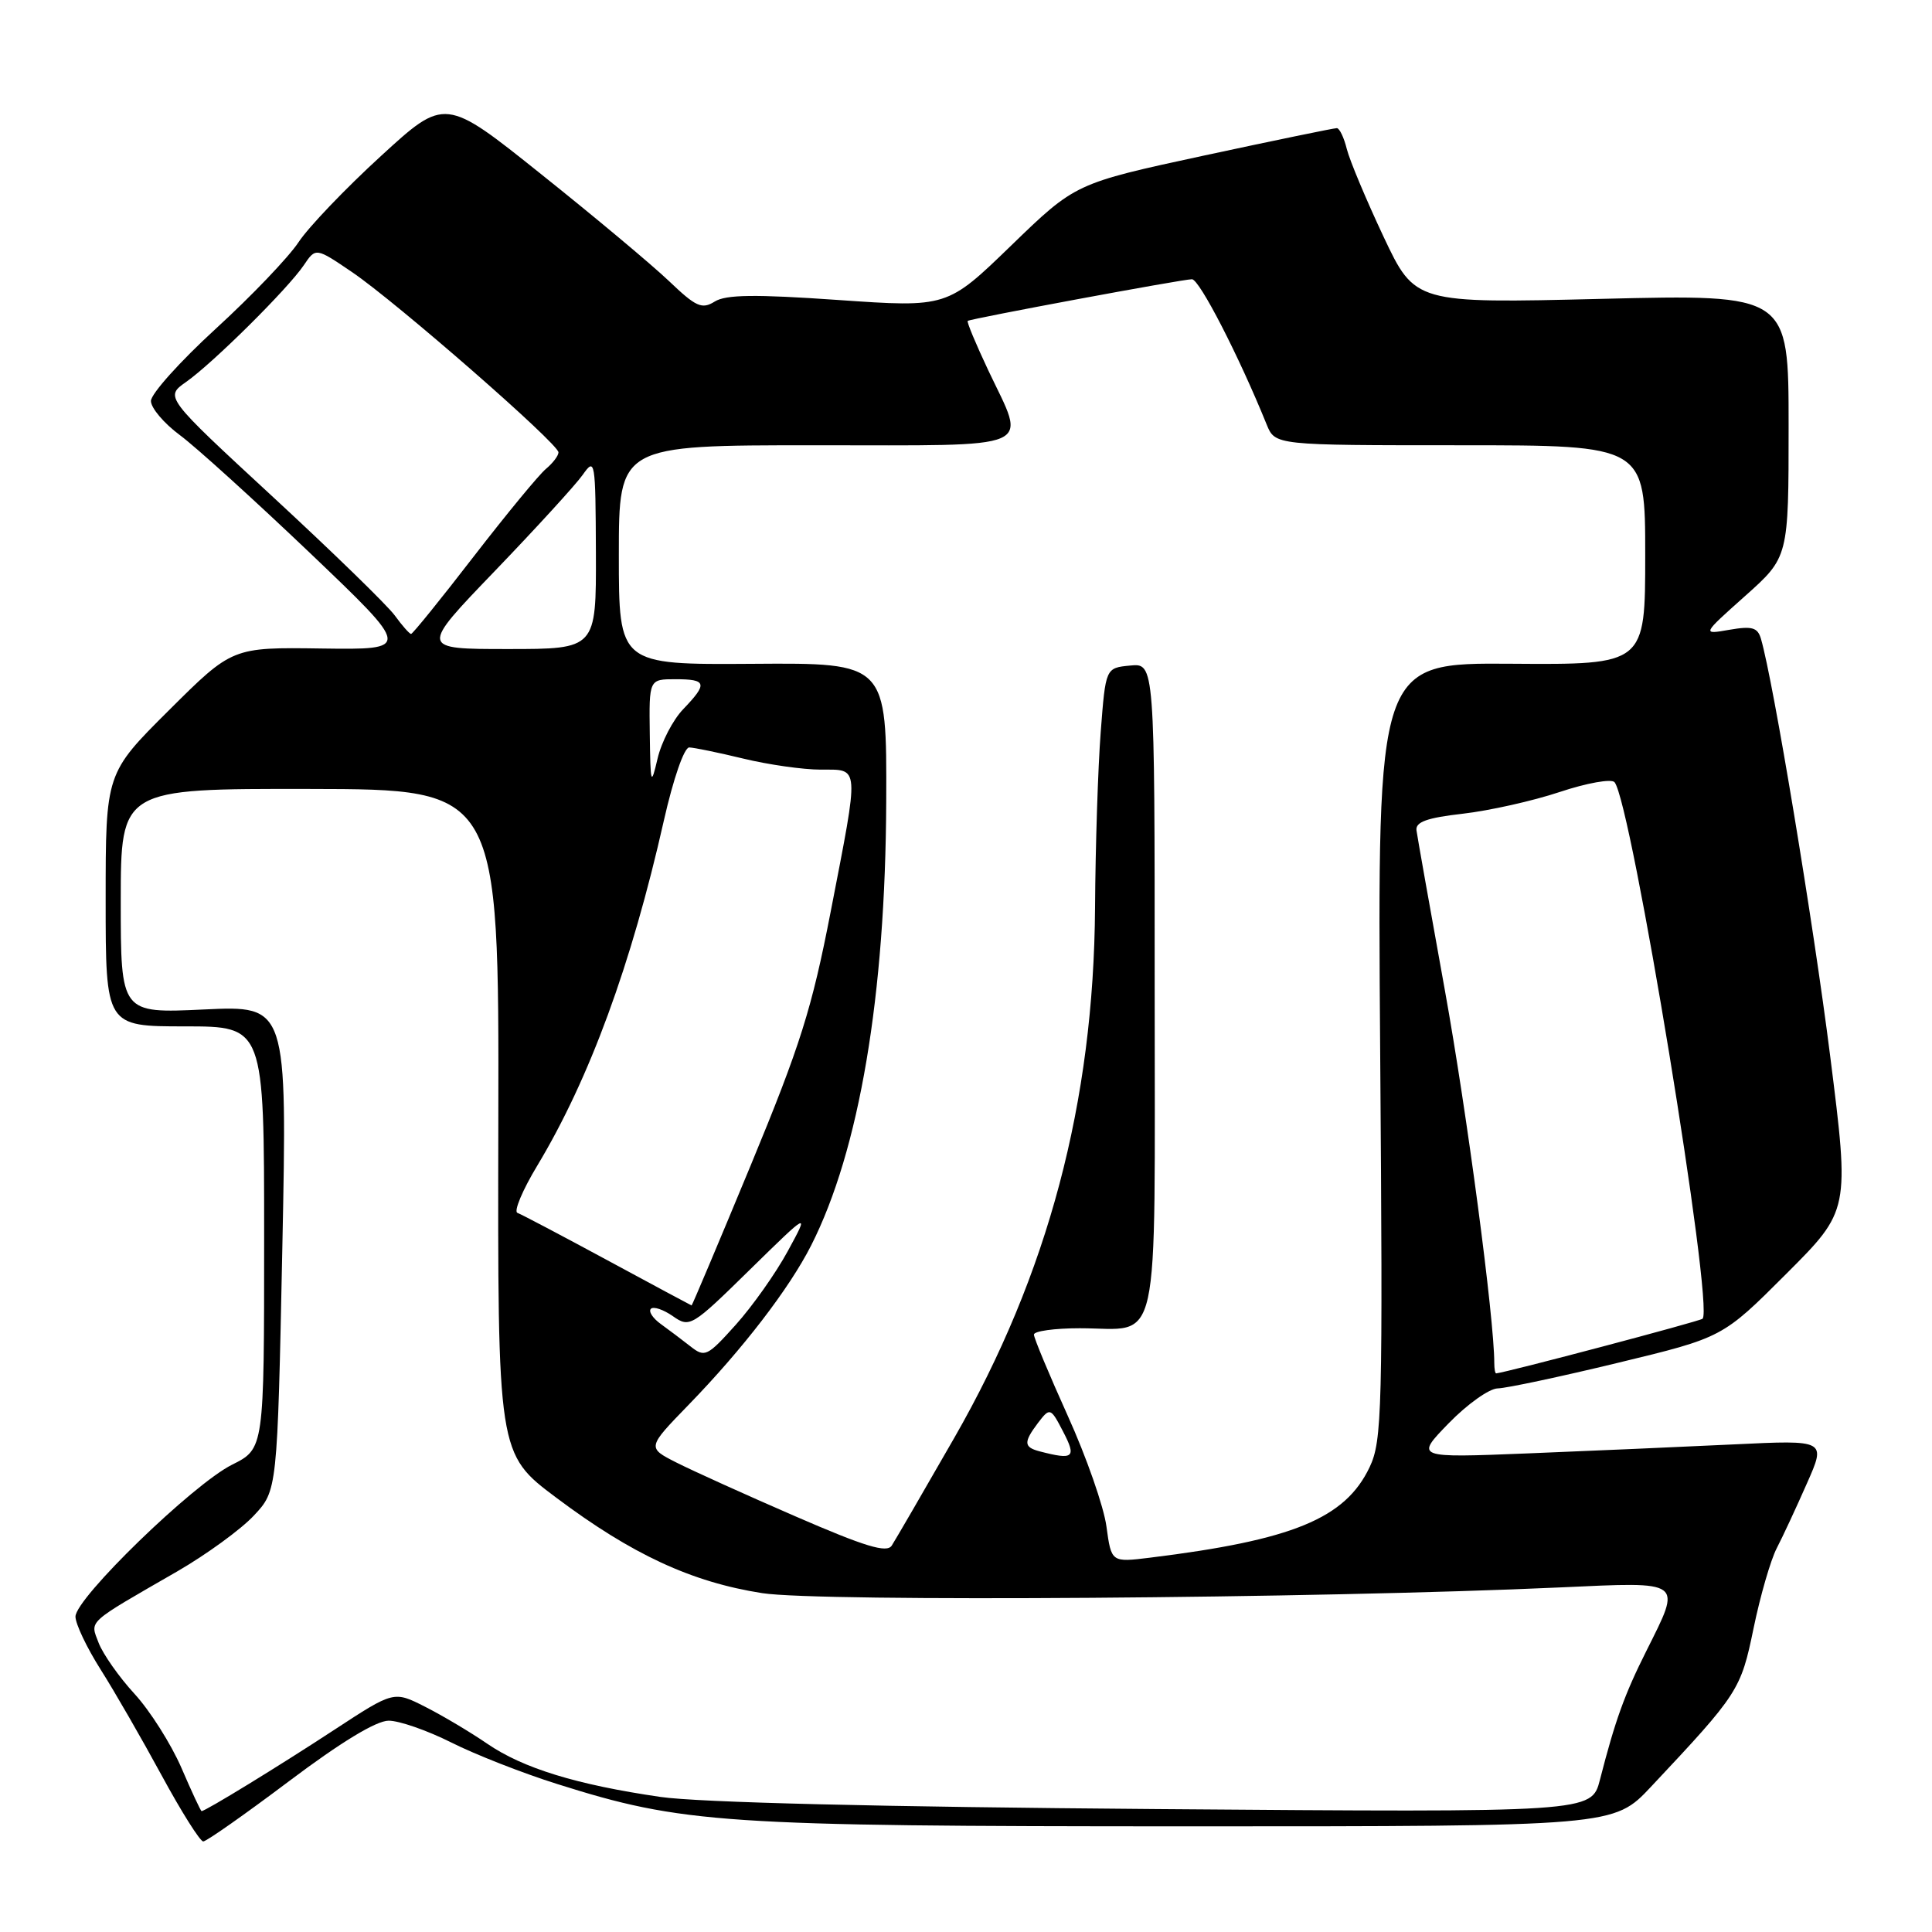 <?xml version="1.0" encoding="UTF-8" standalone="no"?>
<!DOCTYPE svg PUBLIC "-//W3C//DTD SVG 1.1//EN" "http://www.w3.org/Graphics/SVG/1.1/DTD/svg11.dtd" >
<svg xmlns="http://www.w3.org/2000/svg" xmlns:xlink="http://www.w3.org/1999/xlink" version="1.1" viewBox="0 0 256 256">
 <g >
 <path fill="currentColor"
d=" M 38.32 236.00 C 45.15 230.86 49.85 228.00 51.50 228.00 C 52.91 228.00 56.63 229.30 59.78 230.88 C 62.93 232.47 69.25 234.95 73.83 236.39 C 90.47 241.64 95.72 241.99 157.17 242.00 C 213.84 242.00 213.84 242.00 218.77 236.75 C 230.37 224.40 230.67 223.94 232.36 215.74 C 233.24 211.47 234.62 206.71 235.42 205.16 C 236.22 203.62 238.02 199.75 239.42 196.57 C 241.98 190.80 241.98 190.80 229.74 191.39 C 223.01 191.71 210.75 192.25 202.50 192.58 C 187.50 193.18 187.50 193.18 191.96 188.59 C 194.41 186.07 197.34 183.98 198.46 183.97 C 199.58 183.95 206.74 182.43 214.38 180.58 C 228.25 177.23 228.25 177.23 236.67 168.81 C 245.09 160.39 245.09 160.39 242.51 139.95 C 240.28 122.27 234.98 90.29 233.34 84.66 C 232.90 83.14 232.17 82.93 229.15 83.45 C 225.50 84.09 225.50 84.09 231.25 78.96 C 237.00 73.83 237.00 73.83 237.00 56.42 C 237.00 39.00 237.00 39.00 212.25 39.60 C 187.50 40.20 187.50 40.20 183.32 31.35 C 181.03 26.48 178.84 21.26 178.46 19.75 C 178.09 18.24 177.49 16.99 177.14 16.98 C 176.79 16.97 168.85 18.61 159.50 20.62 C 142.50 24.29 142.50 24.29 134.00 32.52 C 125.50 40.75 125.50 40.75 111.07 39.75 C 100.02 38.98 96.18 39.03 94.70 39.96 C 93.00 41.02 92.22 40.66 88.63 37.23 C 86.36 35.07 78.76 28.71 71.73 23.10 C 58.97 12.89 58.97 12.89 50.47 20.68 C 45.79 24.96 40.88 30.09 39.56 32.09 C 38.24 34.09 33.29 39.26 28.58 43.57 C 23.86 47.89 20.00 52.19 20.00 53.13 C 20.00 54.06 21.73 56.10 23.84 57.66 C 25.95 59.22 33.71 66.26 41.09 73.29 C 54.50 86.09 54.50 86.09 42.64 85.93 C 30.78 85.76 30.78 85.76 22.39 94.11 C 14.00 102.46 14.00 102.46 14.00 119.23 C 14.00 136.00 14.00 136.00 24.50 136.00 C 35.00 136.00 35.00 136.00 35.00 163.98 C 35.00 191.96 35.00 191.96 30.75 194.08 C 25.58 196.66 10.00 211.77 10.00 214.21 C 10.00 215.17 11.50 218.33 13.34 221.23 C 15.18 224.13 18.81 230.44 21.42 235.25 C 24.03 240.06 26.51 244.00 26.93 244.00 C 27.35 244.00 32.47 240.40 38.32 236.00 Z  M 24.03 234.23 C 22.66 231.08 19.87 226.67 17.82 224.44 C 15.77 222.21 13.64 219.17 13.07 217.69 C 11.93 214.68 11.32 215.23 23.50 208.21 C 27.35 205.98 31.91 202.67 33.63 200.83 C 36.75 197.50 36.75 197.50 37.41 165.37 C 38.06 133.24 38.06 133.24 27.03 133.76 C 16.00 134.28 16.00 134.28 16.00 119.39 C 16.01 104.50 16.01 104.50 41.06 104.54 C 66.12 104.58 66.12 104.58 66.03 148.60 C 65.94 192.63 65.94 192.63 73.72 198.46 C 83.73 205.97 91.64 209.64 101.00 211.10 C 108.57 212.29 174.56 211.81 206.75 210.34 C 223.23 209.59 222.87 209.32 218.14 218.78 C 215.25 224.55 214.03 227.92 212.00 235.83 C 210.88 240.16 210.88 240.16 153.19 239.71 C 116.90 239.43 92.53 238.84 87.50 238.10 C 76.39 236.48 69.32 234.31 64.56 231.05 C 62.33 229.52 58.63 227.32 56.34 226.16 C 52.18 224.05 52.18 224.05 44.34 229.18 C 36.94 234.03 27.16 240.02 26.71 239.98 C 26.59 239.97 25.39 237.39 24.03 234.23 Z  M 146.61 202.27 C 146.26 199.65 143.95 193.04 141.48 187.59 C 139.02 182.14 137.00 177.30 137.00 176.84 C 137.00 176.38 139.73 176.00 143.07 176.00 C 153.93 176.00 153.00 180.22 153.00 130.90 C 153.00 87.87 153.00 87.87 149.75 88.19 C 146.50 88.50 146.50 88.50 145.85 97.00 C 145.49 101.67 145.15 112.13 145.10 120.23 C 144.93 146.06 138.88 168.83 126.46 190.50 C 122.36 197.65 118.62 204.09 118.16 204.80 C 117.51 205.81 114.64 204.94 105.41 200.93 C 98.86 198.09 91.75 194.87 89.62 193.79 C 85.74 191.82 85.74 191.82 91.23 186.16 C 98.42 178.76 104.59 170.73 107.48 165.03 C 113.87 152.43 117.33 131.92 117.43 106.17 C 117.50 87.83 117.50 87.83 99.75 87.96 C 82.00 88.08 82.00 88.08 82.00 73.54 C 82.00 59.00 82.00 59.00 108.00 59.00 C 137.88 59.00 136.03 59.80 130.97 49.11 C 129.31 45.59 128.07 42.63 128.23 42.52 C 128.68 42.21 156.69 37.00 157.94 37.00 C 158.93 37.00 164.17 47.19 167.84 56.25 C 168.96 59.00 168.96 59.00 193.48 59.00 C 218.00 59.00 218.00 59.00 218.00 73.54 C 218.00 88.08 218.00 88.08 200.25 87.95 C 182.50 87.82 182.50 87.82 182.88 139.23 C 183.24 187.01 183.14 190.91 181.48 194.41 C 178.25 201.21 171.30 204.07 152.38 206.40 C 147.26 207.03 147.26 207.03 146.61 202.27 Z  M 137.75 192.31 C 135.65 191.76 135.61 191.11 137.52 188.57 C 139.12 186.47 139.21 186.50 140.86 189.68 C 142.67 193.15 142.27 193.49 137.75 192.31 Z  M 198.00 180.61 C 198.00 174.71 194.38 147.42 191.45 131.20 C 189.49 120.37 187.80 110.83 187.69 110.02 C 187.55 108.91 189.09 108.36 193.84 107.82 C 197.33 107.42 203.11 106.13 206.68 104.94 C 210.25 103.75 213.51 103.17 213.93 103.64 C 216.15 106.20 227.14 173.19 225.60 174.74 C 225.26 175.07 199.67 181.84 198.25 181.98 C 198.11 181.99 198.00 181.37 198.00 180.61 Z  M 91.50 178.41 C 90.40 177.55 88.63 176.21 87.56 175.44 C 86.49 174.67 85.90 173.76 86.25 173.42 C 86.59 173.08 87.90 173.52 89.16 174.40 C 91.39 175.96 91.65 175.81 99.35 168.25 C 107.26 160.50 107.26 160.50 104.38 165.79 C 102.80 168.70 99.70 173.08 97.50 175.53 C 93.72 179.74 93.39 179.90 91.50 178.41 Z  M 80.50 167.00 C 74.45 163.73 69.08 160.90 68.56 160.71 C 68.05 160.53 69.23 157.70 71.20 154.44 C 78.11 142.95 83.66 127.82 87.96 108.75 C 89.22 103.17 90.66 99.02 91.33 99.04 C 91.97 99.06 95.20 99.72 98.50 100.52 C 101.80 101.32 106.41 101.98 108.75 101.98 C 113.95 102.00 113.89 101.09 110.08 120.75 C 107.58 133.65 106.05 138.52 99.47 154.42 C 95.24 164.64 91.71 172.99 91.64 172.98 C 91.56 172.96 86.55 170.27 80.50 167.00 Z  M 86.10 97.25 C 86.00 90.00 86.00 90.00 89.50 90.00 C 93.66 90.00 93.80 90.56 90.53 93.97 C 89.17 95.38 87.64 98.33 87.13 100.52 C 86.26 104.23 86.19 104.01 86.10 97.25 Z  M 65.56 75.67 C 71.03 69.98 76.27 64.25 77.21 62.92 C 78.85 60.59 78.91 60.95 78.96 73.25 C 79.00 86.00 79.00 86.00 67.31 86.00 C 55.62 86.00 55.62 86.00 65.56 75.67 Z  M 52.30 81.54 C 51.31 80.19 44.05 73.13 36.16 65.84 C 21.83 52.60 21.83 52.60 24.66 50.61 C 28.22 48.11 38.13 38.28 40.25 35.15 C 41.84 32.79 41.84 32.79 46.67 36.07 C 52.54 40.06 74.00 58.79 74.00 59.94 C 74.00 60.39 73.25 61.37 72.34 62.13 C 71.43 62.88 67.12 68.11 62.76 73.75 C 58.41 79.39 54.68 84.00 54.47 84.00 C 54.26 84.00 53.28 82.89 52.30 81.54 Z "/>
</g>
</svg>